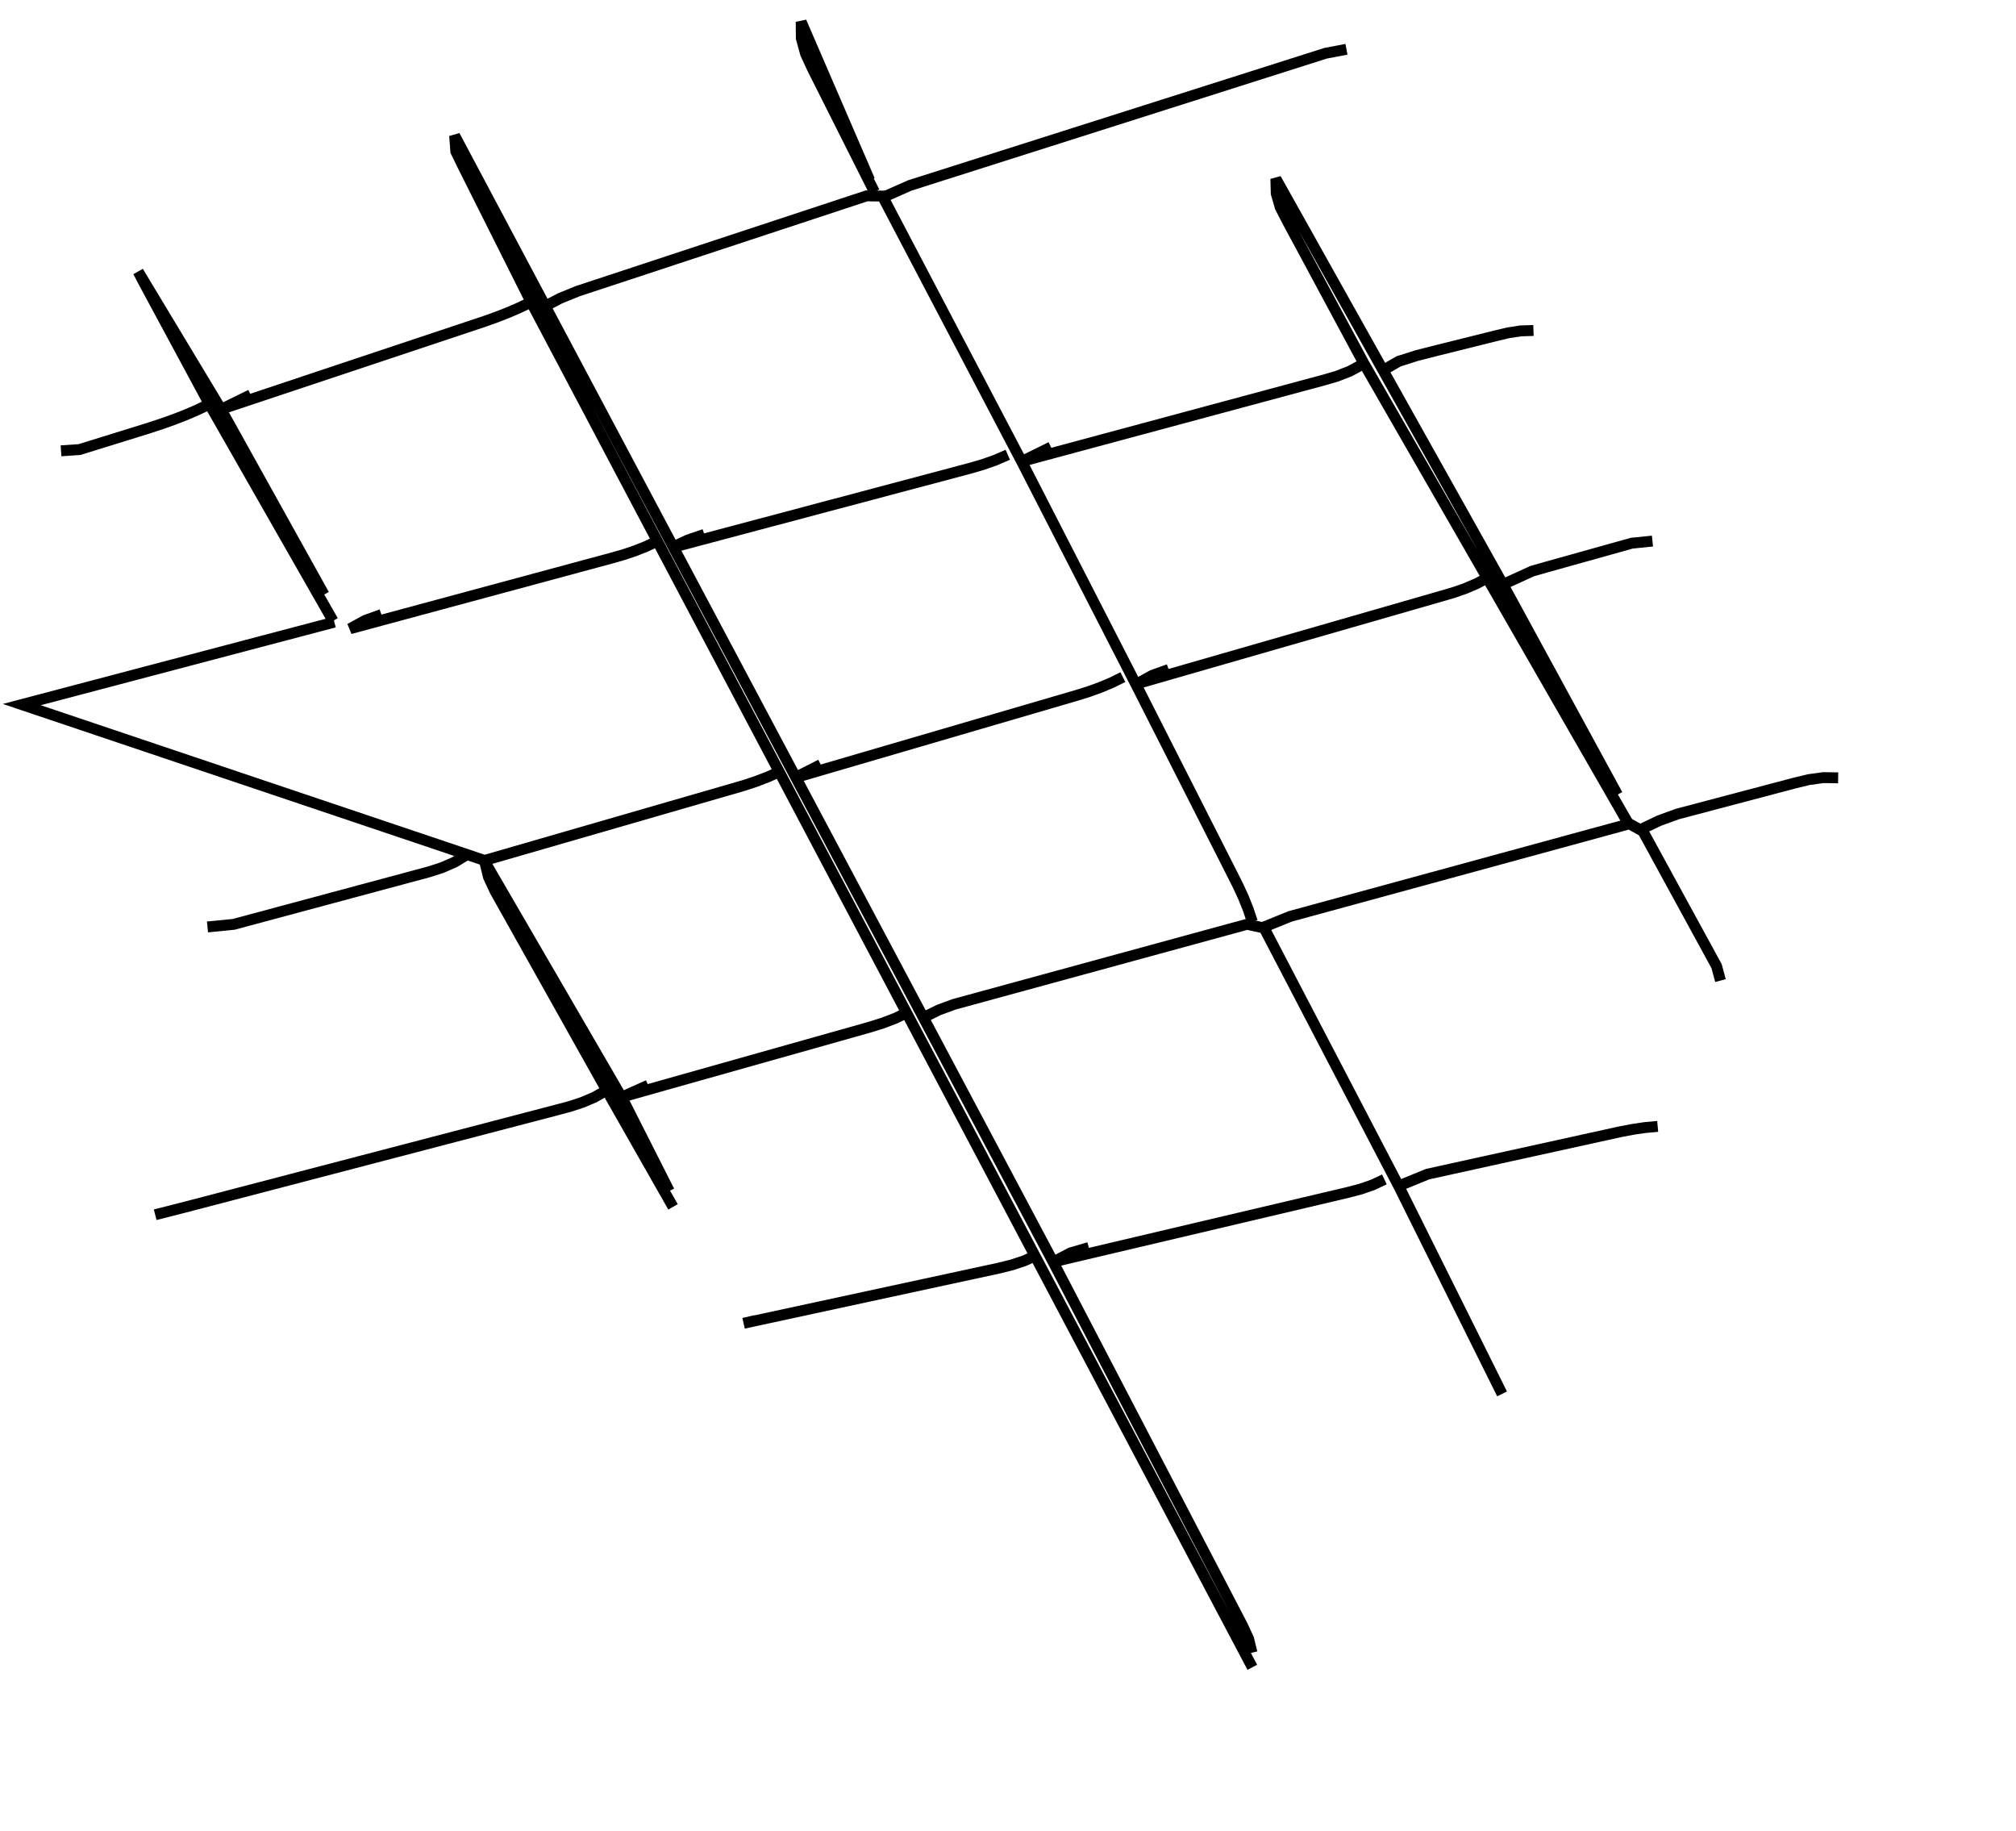<?xml version="1.0" encoding="utf-8" ?>
<svg baseProfile="tiny" height="168" version="1.2" width="185" xmlns="http://www.w3.org/2000/svg" xmlns:ev="http://www.w3.org/2001/xml-events" xmlns:xlink="http://www.w3.org/1999/xlink"><defs /><path d="M 81.08 18.08 L 83.485 17.016 L 121.642 4.886 L 123.56 4.52" fill="none" stroke="black" /><path d="M 55.64 100.04 L 54.554 100.659 L 53.421 101.141 L 52.252 101.521 L 51.063 101.837 L 17.765 110.541 L 16.591 110.846 L 15.416 111.146 L 14.24 111.441" fill="none" stroke="black" /><path d="M 114.92 152.961 L 48.728 27.698 L 42.459 15.189 L 41.83 13.897 L 41.72 12.44 L 84.741 93.368 L 96.584 115.664 L 114.0 149.098 L 114.58 150.348 L 114.888 151.621" fill="none" stroke="black" /><path d="M 116.001 85.041 L 118.398 84.07 L 149.524 75.576 L 150.767 76.266 L 157.524 88.638 L 157.88 89.96" fill="none" stroke="black" /><path d="M 136.52 53.0 L 135.517 53.536 L 134.484 53.979 L 133.427 54.349 L 132.352 54.664 L 104.36 62.72 L 105.757 61.95 L 107.245 61.419" fill="none" stroke="black" /><path d="M 125.0 33.44 L 123.873 34.051 L 122.697 34.511 L 121.488 34.864 L 93.799 42.32 L 96.443 41.015" fill="none" stroke="black" /><path d="M 92.48 41.72 L 91.341 42.215 L 90.177 42.623 L 88.994 42.966 L 61.639 50.24 L 63.099 49.551 L 64.635 49.023" fill="none" stroke="black" /><path d="M 127.04 108.2 L 125.953 108.711 L 124.83 109.099 L 123.682 109.397 L 96.68 115.76 L 98.241 114.943 L 99.922 114.451" fill="none" stroke="black" /><path d="M 49.88 28.161 L 51.405 27.367 L 52.999 26.717 L 79.526 17.968 L 80.975 17.988 L 93.806 42.439 L 104.427 63.151 L 113.095 80.231 L 113.622 81.28 L 114.112 82.347 L 114.549 83.438 L 114.92 84.56" fill="none" stroke="black" /><path d="M 103.04 62.12 L 102.025 62.623 L 100.988 63.059 L 99.934 63.44 L 98.866 63.776 L 72.92 71.36 L 75.316 70.147" fill="none" stroke="black" /><path d="M 84.799 93.321 L 86.155 92.652 L 87.563 92.136 L 114.438 84.796 L 116.001 85.137 L 128.399 108.905 L 137.84 127.88" fill="none" stroke="black" /><path d="M 71.6 70.76 L 70.49 71.265 L 69.358 71.698 L 68.208 72.076 L 44.468 78.939 L 2.0 64.64 L 30.683 57.074" fill="none" stroke="black" /><path d="M 48.56 27.8 L 47.563 28.273 L 46.552 28.706 L 45.528 29.103 L 44.495 29.472 L 20.359 37.52 L 23.006 36.222" fill="none" stroke="black" /><path d="M 60.32 49.64 L 59.291 50.131 L 58.239 50.547 L 57.169 50.903 L 56.085 51.21 L 32.12 57.68 L 33.52 56.914 L 35.004 56.379" fill="none" stroke="black" /><path d="M 95.12 115.16 L 93.991 115.669 L 92.827 116.052 L 91.64 116.346 L 68.24 121.4 L 69.317 121.148" fill="none" stroke="black" /><path d="M 83.36 92.84 L 82.176 93.412 L 80.956 93.876 L 79.711 94.261 L 57.08 100.64 L 59.481 99.565" fill="none" stroke="black" /><path d="M 42.8 78.44 L 41.687 79.111 L 40.515 79.616 L 39.302 80.002 L 21.44 84.802 L 19.039 85.039" fill="none" stroke="black" /><path d="M 128.36 108.8 L 131.0 107.72 L 135.398 106.751 L 136.498 106.509 L 148.696 103.827 L 149.827 103.611 L 150.967 103.443 L 152.12 103.34" fill="none" stroke="black" /><path d="M 149.36 75.441 L 125.144 33.318 L 118.122 20.263 L 117.485 19.024 L 117.116 17.758 L 117.08 16.4 L 138.023 53.804 L 148.428 72.905" fill="none" stroke="black" /><path d="M 61.76 110.72 L 55.579 99.854 L 45.424 81.742 L 44.824 80.45 L 44.48 79.04 L 57.157 100.859 L 61.413 109.27" fill="none" stroke="black" /><path d="M 30.561 56.959 L 19.199 37.05 L 13.219 25.953 L 12.68 24.92 L 20.215 37.43 L 29.736 54.55" fill="none" stroke="black" /><path d="M 150.68 76.04 L 152.253 75.289 L 153.912 74.685 L 164.676 71.84 L 165.982 71.525 L 167.313 71.341 L 168.68 71.36" fill="none" stroke="black" /><path d="M 80.24 17.6 L 74.574 6.334 L 73.929 4.943 L 73.535 3.518 L 73.52 2.0 L 79.803 16.537" fill="none" stroke="black" /><path d="M 137.96 53.601 L 140.599 52.397 L 141.817 52.049 L 149.745 49.833 L 151.64 49.64" fill="none" stroke="black" /><path d="M 126.8 34.04 L 128.347 33.15 L 130.042 32.611 L 131.964 32.124 L 137.266 30.803 L 138.396 30.534 L 139.545 30.357 L 140.72 30.32" fill="none" stroke="black" /><path d="M 19.04 37.16 L 18.011 37.648 L 16.968 38.093 L 15.912 38.501 L 14.845 38.88 L 13.771 39.235 L 12.69 39.573 L 7.282 41.246 L 5.6 41.36" fill="none" stroke="black" /></svg>